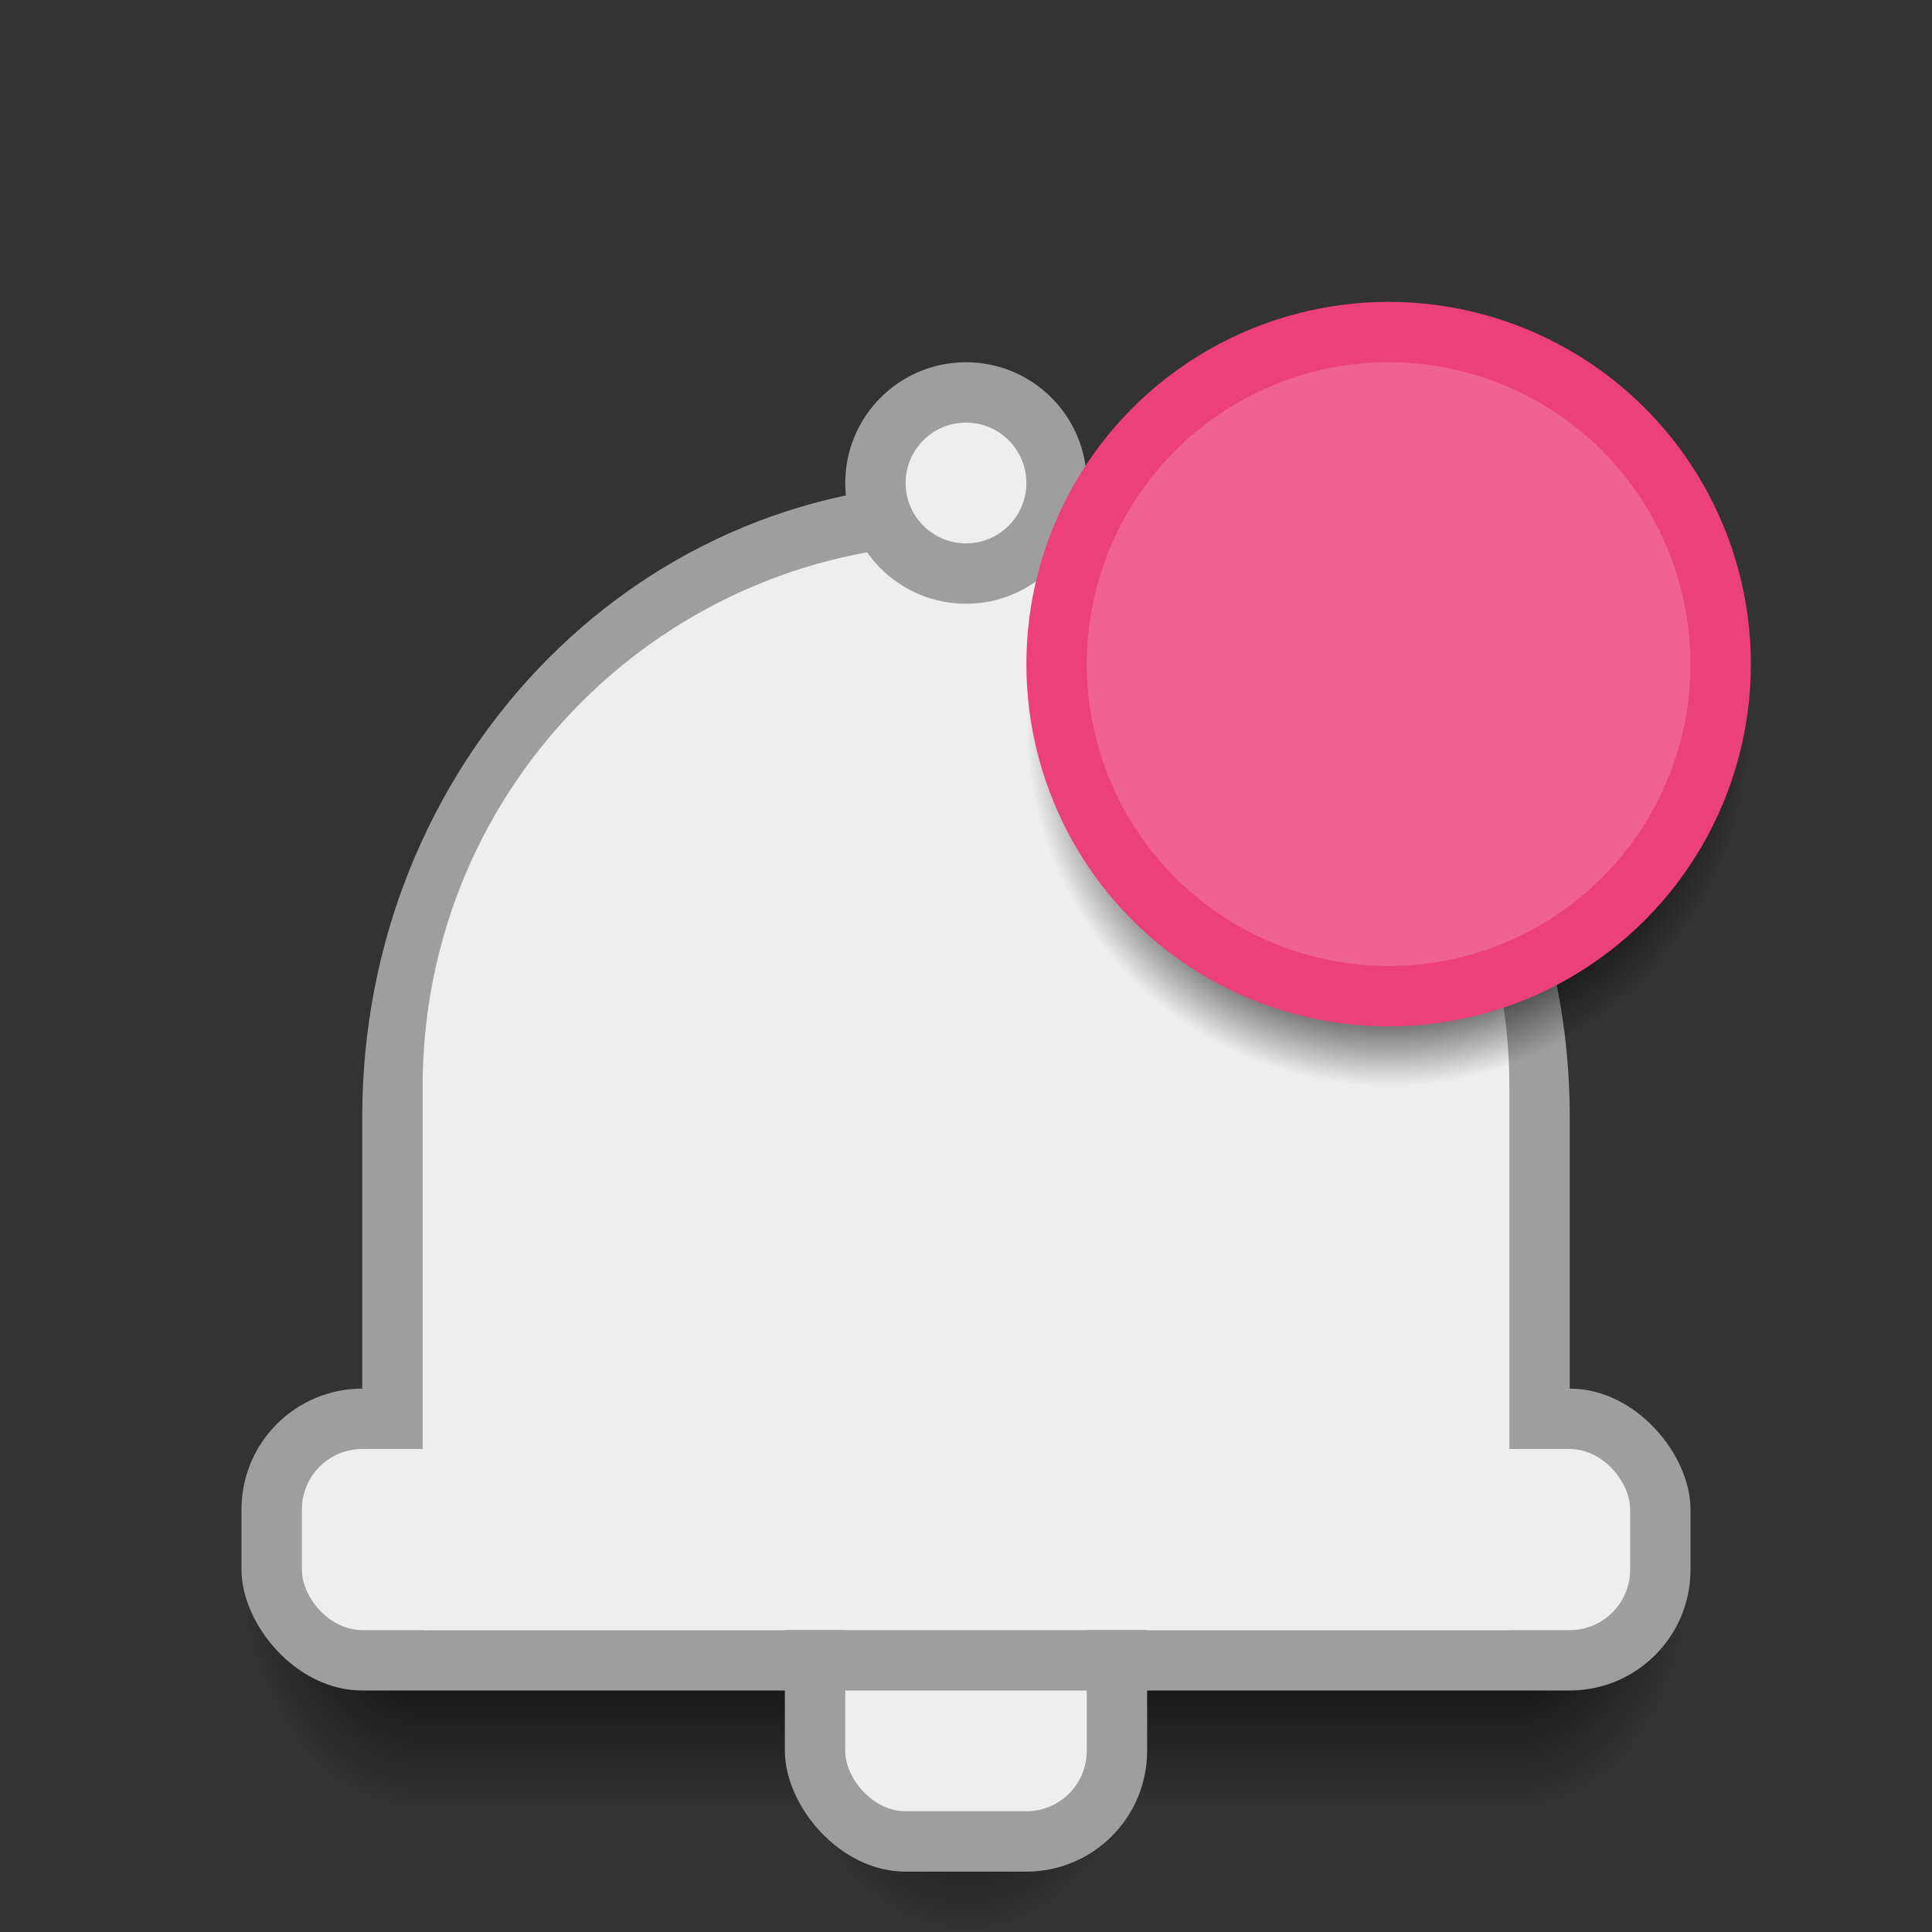 <svg xmlns="http://www.w3.org/2000/svg" xmlns:svg="http://www.w3.org/2000/svg" xmlns:xlink="http://www.w3.org/1999/xlink" id="svg2" width="32" height="32" version="1.1" viewBox="0 0 32 32"><rect x="0" y="0" width="32" height="32" fill="#333333" stroke="none"/><defs id="defs4"><linearGradient id="linearGradient4164"><stop id="stop4166" offset="0" stop-color="#000" stop-opacity="1"/><stop id="stop4170" offset=".667" stop-color="#000" stop-opacity="1"/><stop id="stop4168" offset="1" stop-color="#000" stop-opacity="0"/></linearGradient><linearGradient id="Shadow"><stop id="stop4181" offset="0" stop-color="#000" stop-opacity="1"/><stop id="stop4183" offset="1" stop-color="#000" stop-opacity="0"/></linearGradient><radialGradient id="radialGradient4576" cx="28" cy="28.5" r="1.5" fx="28" fy="28.5" gradientTransform="matrix(3.1111458e-7,2.667,-2,2.3333697e-7,82,971.695)" gradientUnits="userSpaceOnUse" xlink:href="#Shadow"/><radialGradient id="radialGradient4578" cx=".56" cy="31.147" r="1.5" fx=".56" fy="31.147" gradientTransform="matrix(-2,2.4329911e-6,-3.2319946e-6,-2.667,8.12,1129.421)" gradientUnits="userSpaceOnUse" xlink:href="#Shadow"/><linearGradient id="linearGradient4580" x1="16" x2="16" y1="28" y2="32" gradientTransform="matrix(1,0,0,1,0,1018.362)" gradientUnits="userSpaceOnUse" xlink:href="#Shadow"/><radialGradient id="radialGradient4205" cx="23" cy="1031.362" r="6" fx="23" fy="1031.362" gradientTransform="matrix(1,0,0,1,0,0.995)" gradientUnits="userSpaceOnUse" xlink:href="#linearGradient4164"/><radialGradient id="radialGradient4236" cx=".56" cy="31.147" r="1.5" fx=".56" fy="31.147" gradientTransform="matrix(-2,2.4329741e-6,-3.2319946e-6,-2.667,17.12,1131.421)" gradientUnits="userSpaceOnUse" xlink:href="#Shadow"/><radialGradient id="radialGradient4240" cx=".56" cy="31.147" r="1.5" fx=".56" fy="31.147" gradientTransform="matrix(2,2.4329741e-6,3.2319946e-6,-2.667,14.88,1131.421)" gradientUnits="userSpaceOnUse" xlink:href="#Shadow"/></defs><g id="layer1" transform="translate(0,-1020.362)"><path id="path4238" fill="url(#radialGradient4240)" fill-opacity="1" stroke="none" stroke-dasharray="none" stroke-linecap="round" stroke-linejoin="round" stroke-miterlimit="4" stroke-opacity=".528" stroke-width="2" d="m 16,1048.362 3,0 0,1 c 0,1.662 -1.338,3 -3,3 l 0,-4 z" opacity="1"/><path id="path4234" fill="url(#radialGradient4236)" fill-opacity="1" stroke="none" stroke-dasharray="none" stroke-linecap="round" stroke-linejoin="round" stroke-miterlimit="4" stroke-opacity=".528" stroke-width="2" d="m 16,1048.362 -3,0 0,1 c 0,1.662 1.338,3 3,3 l 0,-4 z" opacity="1"/><path id="rect4160" fill="#9e9e9e" fill-opacity="1" stroke="none" stroke-dasharray="none" stroke-linecap="round" stroke-linejoin="round" stroke-miterlimit="4" stroke-opacity="1" stroke-width="2" d="m 16,1028.362 c -5.54,0 -10,4.683 -10,10.5 l 0,8.5 20,0 0,-8.5 c 0,-5.817 -4.46,-10.5 -10,-10.5 z" opacity="1"/><path id="path4574" fill="url(#linearGradient4580)" fill-opacity="1" stroke="none" stroke-dasharray="none" stroke-linecap="round" stroke-linejoin="round" stroke-miterlimit="4" stroke-opacity=".528" stroke-width="2" d="m 7,1046.362 0,4 18,0 0,-4 z" opacity="1"/><path id="path4572" fill="url(#radialGradient4578)" fill-opacity="1" stroke="none" stroke-dasharray="none" stroke-linecap="round" stroke-linejoin="round" stroke-miterlimit="4" stroke-opacity=".528" stroke-width="2" d="m 7,1046.362 -3,0 0,1 c 0,1.662 1.338,3 3,3 l 0,-4 z" opacity="1"/><path id="path4570" fill="url(#radialGradient4576)" fill-opacity="1" stroke="none" stroke-dasharray="none" stroke-linecap="round" stroke-linejoin="round" stroke-miterlimit="4" stroke-opacity=".528" stroke-width="2" d="m 25,1046.362 0,4 c 1.662,0 3,-1.338 3,-3 l 0,-1 -3,0 z" opacity="1"/><rect id="rect4154" width="24" height="5" x="4" y="1043.362" fill="#9e9e9e" fill-opacity="1" stroke="none" stroke-dasharray="none" stroke-linecap="round" stroke-linejoin="round" stroke-miterlimit="4" stroke-opacity="1" stroke-width="2" opacity="1" ry="2"/><rect id="rect4156" width="22" height="3" x="5" y="1044.362" fill="#eee" fill-opacity="1" stroke="none" stroke-dasharray="none" stroke-linecap="round" stroke-linejoin="round" stroke-miterlimit="4" stroke-opacity="1" stroke-width="2" opacity="1" ry="1"/><rect id="rect4217" width="6" height="7" x="13" y="1044.362" fill="#9e9e9e" fill-opacity="1" stroke="none" stroke-dasharray="none" stroke-linecap="round" stroke-linejoin="round" stroke-miterlimit="4" stroke-opacity="1" stroke-width="2" opacity="1" ry="2"/><path id="rect4162" fill="#eee" fill-opacity="1" stroke="none" stroke-dasharray="none" stroke-linecap="round" stroke-linejoin="round" stroke-miterlimit="4" stroke-opacity="1" stroke-width="2" d="m 16,1029.362 c -4.986,0 -9,4.014 -9,9 l 0,9 18,0 0,-9 c 0,-4.986 -4.014,-9 -9,-9 z" opacity="1"/><ellipse id="path4170" cx="16" cy="1028.362" fill="#9e9e9e" fill-opacity="1" stroke="none" stroke-dasharray="none" stroke-linecap="round" stroke-linejoin="round" stroke-miterlimit="4" stroke-opacity="1" stroke-width="2" opacity="1" rx="2" ry="2"/><ellipse id="circle4201" cx="23" cy="1032.362" fill="url(#radialGradient4205)" fill-opacity="1" stroke="none" stroke-dasharray="none" stroke-linecap="round" stroke-linejoin="round" stroke-miterlimit="4" stroke-opacity="1" stroke-width="2" opacity="1" rx="6" ry="6"/><ellipse id="circle4172" cx="16" cy="1028.362" fill="#eee" fill-opacity="1" stroke="none" stroke-dasharray="none" stroke-linecap="round" stroke-linejoin="round" stroke-miterlimit="4" stroke-opacity="1" stroke-width="2" opacity="1" rx="1" ry="1"/><ellipse id="path4174" cx="23" cy="1031.362" fill="#ec407a" fill-opacity="1" stroke="none" stroke-dasharray="none" stroke-linecap="round" stroke-linejoin="round" stroke-miterlimit="4" stroke-opacity="1" stroke-width="2" opacity="1" rx="6" ry="6"/><ellipse id="circle4184" cx="23" cy="1031.362" fill="#f06292" fill-opacity="1" stroke="none" stroke-dasharray="none" stroke-linecap="round" stroke-linejoin="round" stroke-miterlimit="4" stroke-opacity="1" stroke-width="2" opacity="1" rx="5" ry="5"/><rect id="rect4219" width="4" height="5" x="14" y="1045.362" fill="#eee" fill-opacity="1" stroke="none" stroke-dasharray="none" stroke-linecap="round" stroke-linejoin="round" stroke-miterlimit="4" stroke-opacity="1" stroke-width="2" opacity="1" ry="1"/><rect id="rect4225" width="6" height="1" x="13" y="1047.362" fill="#9e9e9e" fill-opacity="1" stroke="none" stroke-dasharray="none" stroke-linecap="round" stroke-linejoin="round" stroke-miterlimit="4" stroke-opacity="1" stroke-width="2" opacity="1" ry="0"/></g></svg>